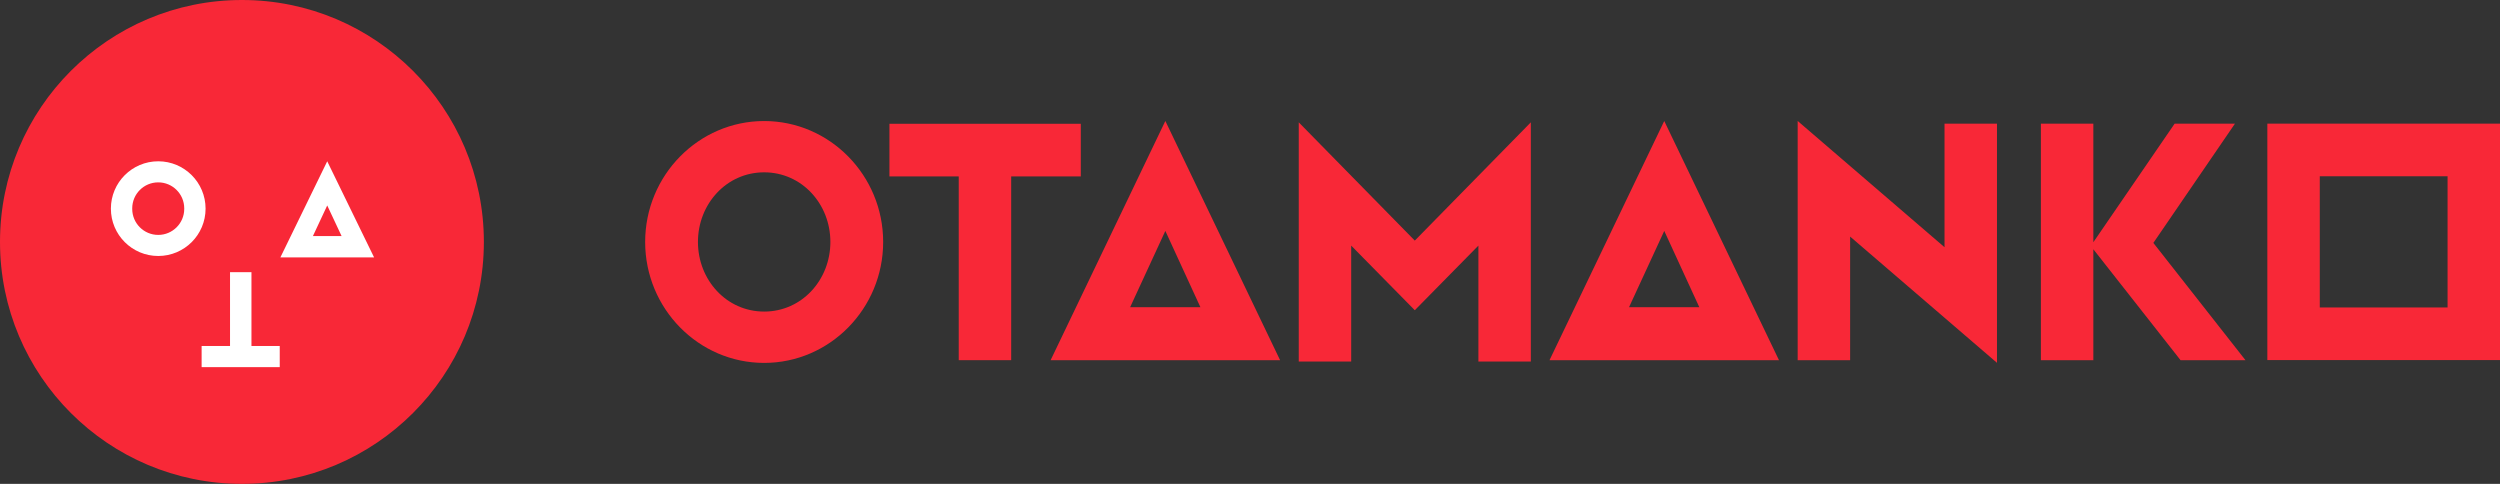 <svg width="248" height="48" viewBox="0 0 248 48" fill="none" xmlns="http://www.w3.org/2000/svg">
<rect x="0" y="0" width="248" height="48" fill="#333333" stroke="none"/>
<path d="M48 24C48 37.255 37.254 48 23.999 48C10.745 48 0 37.255 0 24C0 10.745 10.746 0 23.999 0C37.253 0 48 10.745 48 24Z" fill="#F82837"/>
<path d="M27.75 34.322L27.75 36.42L20.001 36.42L20.001 34.322L22.819 34.322L22.819 27L24.945 27L24.945 34.322L27.75 34.322Z" fill="white"/>
<path d="M31.04 23.421L32.461 20.381L34.878 25.532L37.109 25.532L32.461 16L27.814 25.532L35.576 25.532L35.576 23.421L31.04 23.421Z" fill="white"/>
<path d="M11 20.697C11 18.104 13.103 16 15.696 16C18.29 16 20.393 18.104 20.393 20.697C20.393 23.291 18.29 25.394 15.696 25.394C13.103 25.394 11 23.291 11 20.697ZM13.117 20.724C13.117 22.148 14.271 23.303 15.696 23.303C17.121 23.303 18.276 22.148 18.276 20.724V20.671C18.276 19.246 17.121 18.091 15.696 18.091C14.271 18.091 13.117 19.246 13.117 20.671V20.724Z" fill="white"/>
<path d="M140.348 23.868L128.836 12.135V35.864H134.038V24.364L140.348 30.775L146.657 24.364V35.864H151.859V12.135L140.348 23.868Z" fill="#F82837"/>
<path d="M88.232 12.279V17.501H95.106V35.729H100.309V17.501H107.215V12.279H88.232Z" fill="#F82837"/>
<path d="M115.602 22.907L119.081 30.474H112.109L115.602 22.907ZM115.602 12L104.221 35.729H126.985L115.602 12Z" fill="#F82837"/>
<path d="M165.094 22.907L168.572 30.474H161.6L165.094 22.907ZM165.094 12L153.711 35.729H176.475L165.092 12H165.094Z" fill="#F82837"/>
<path d="M178.329 12V35.729H183.532V23.469L198.101 35.993V12.265H192.897V24.525L178.329 12Z" fill="#F82837"/>
<path d="M215.725 12.265L207.659 24.029V12.265H202.456V35.729H207.659V24.725L216.31 35.729H222.75L213.612 24.096L221.709 12.265H215.725Z" fill="#F82837"/>
<path d="M75.805 12.007C82.308 12.007 87.61 17.392 87.61 24.003C87.61 30.614 82.31 36 75.805 36C69.3 36 64 30.614 64 24.003C64 17.392 69.3 12.007 75.805 12.007ZM75.805 17.095C72.066 17.095 69.236 20.236 69.236 24.002C69.236 27.768 72.066 30.908 75.805 30.908C79.544 30.908 82.374 27.769 82.374 24.002C82.374 20.234 79.544 17.095 75.805 17.095Z" fill="#F82837"/>
<path d="M248 35.719H224.921V12.265H248V35.719ZM242.799 17.485H230.121V30.5H242.799V17.483V17.485Z" fill="#F82837"/>
</svg>
